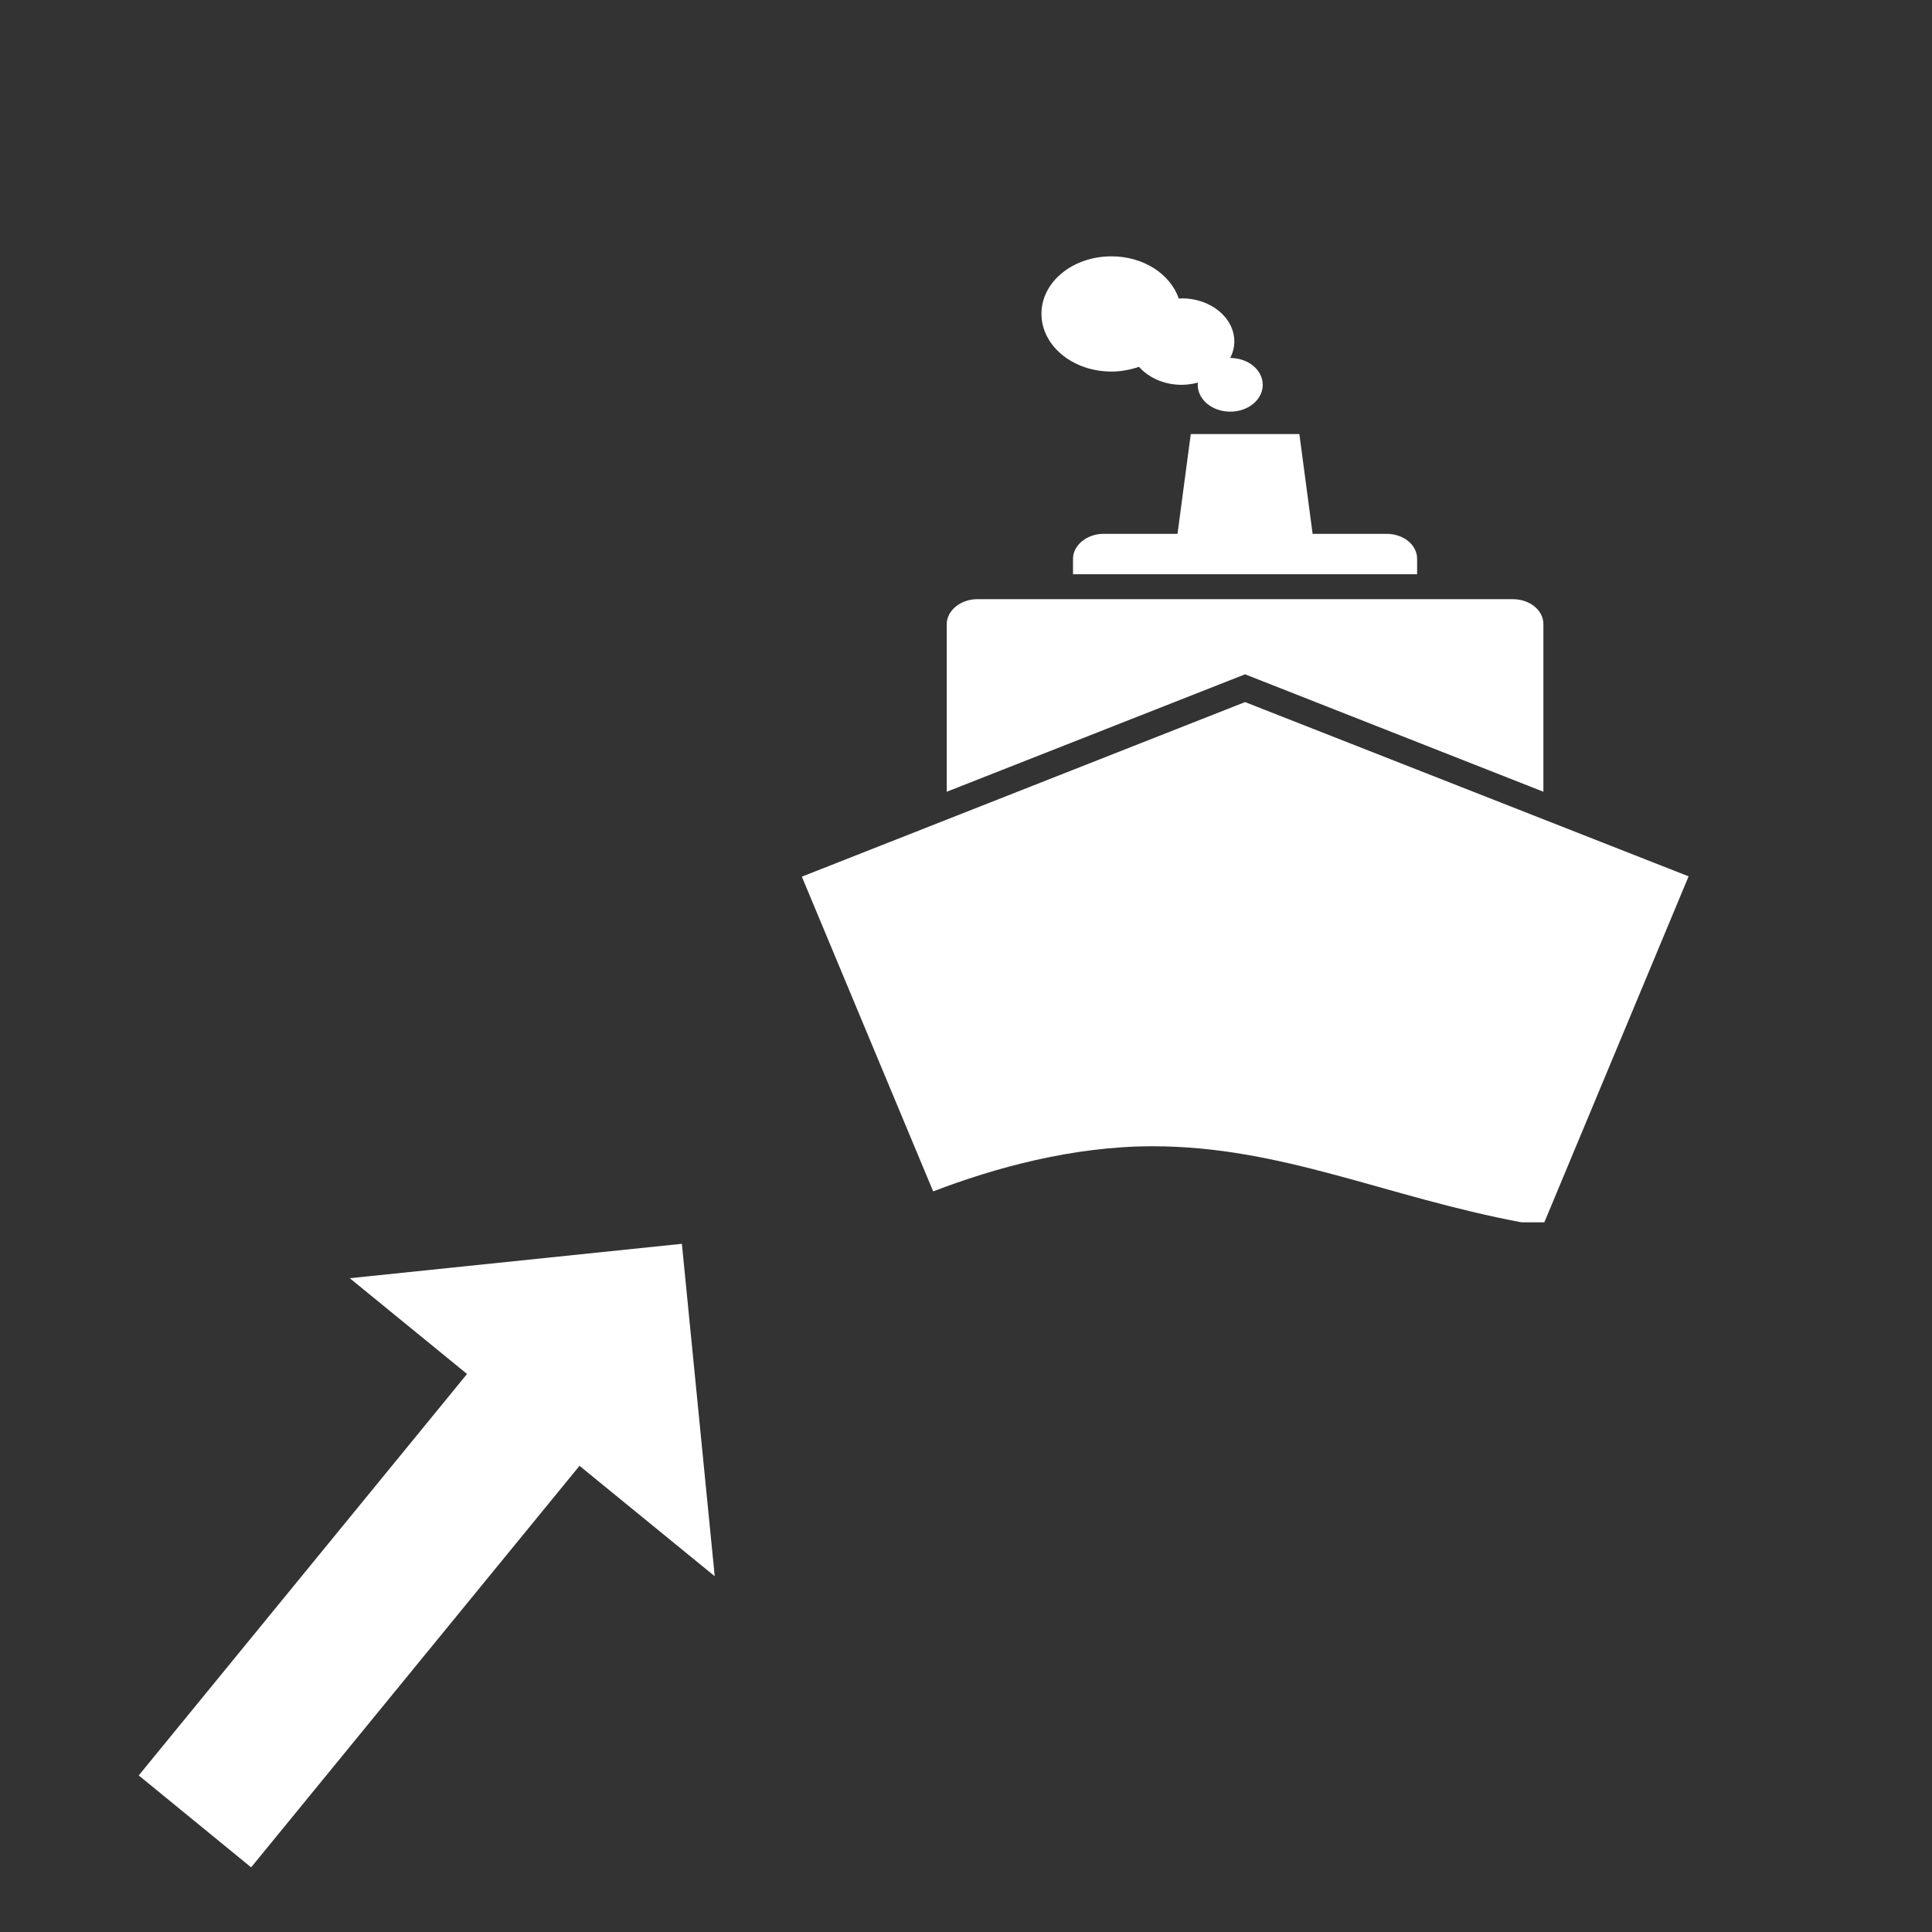 <?xml version="1.0" encoding="utf-8"?>
<!-- Generator: Adobe Illustrator 23.0.0, SVG Export Plug-In . SVG Version: 6.00 Build 0)  -->
<svg version="1.1" id="Capa_1" xmlns="http://www.w3.org/2000/svg" xmlns:xlink="http://www.w3.org/1999/xlink" x="0px" y="0px"
	 viewBox="0 0 612 612" style="enable-background:new 0 0 612 612;" xml:space="preserve">
<rect x="0" y="0" width="612" height="612" fill="#333333" stroke="none"/>
<style type="text/css">
	.st0{fill:#FFFFFF;}
</style>
<g>
	<path class="st0" d="M329.9,99.4c0-10.1,9.9-18.2,22.2-18.2c10.2,0,18.7,5.7,21.3,13.4c0.3,0,0.6-0.1,0.9-0.1
		c9.2,0,16.7,6.1,16.7,13.7c0,1.8-0.5,3.6-1.3,5.2l0,0c5.7,0,10.3,3.8,10.3,8.5c0,4.7-4.6,8.5-10.3,8.5c-5.7,0-10.3-3.8-10.3-8.5
		c0-0.3,0.1-0.5,0.1-0.7c-1.6,0.4-3.4,0.7-5.2,0.7c-5.6,0-10.5-2.3-13.5-5.7c-2.7,0.9-5.6,1.5-8.7,1.5
		C339.8,117.7,329.9,109.5,329.9,99.4z M340,189.8h-30.4c-5.3,0-9.7,3.6-9.7,7.9v53.1l94.5-37.2l94.5,37.2v-53.1
		c0-4.4-4.3-7.9-9.7-7.9h-30.4 M448.9,181.8V177c0-4.4-4.3-7.9-9.7-7.9h-23.4l-4.2-31.6h-34.4l-4.2,31.6h-23.4
		c-5.3,0-9.7,3.6-9.7,7.9v4.9H448.9z M394.4,222.4L254,277.7l41.6,99.7c19.3-7.4,44.1-14.3,69.5-14.3c40.9,0,73.7,16,116.9,24.1h7.2
		l45.7-109.6L394.4,222.4z"/>
</g>
<rect x="91.8" y="429" transform="matrix(0.774 0.633 -0.633 0.774 350.16 42.988)" class="st0" width="46" height="167"/>
<polygon class="st0" points="216,394 110.8,404.9 226.4,499.3 "/>
</svg>
